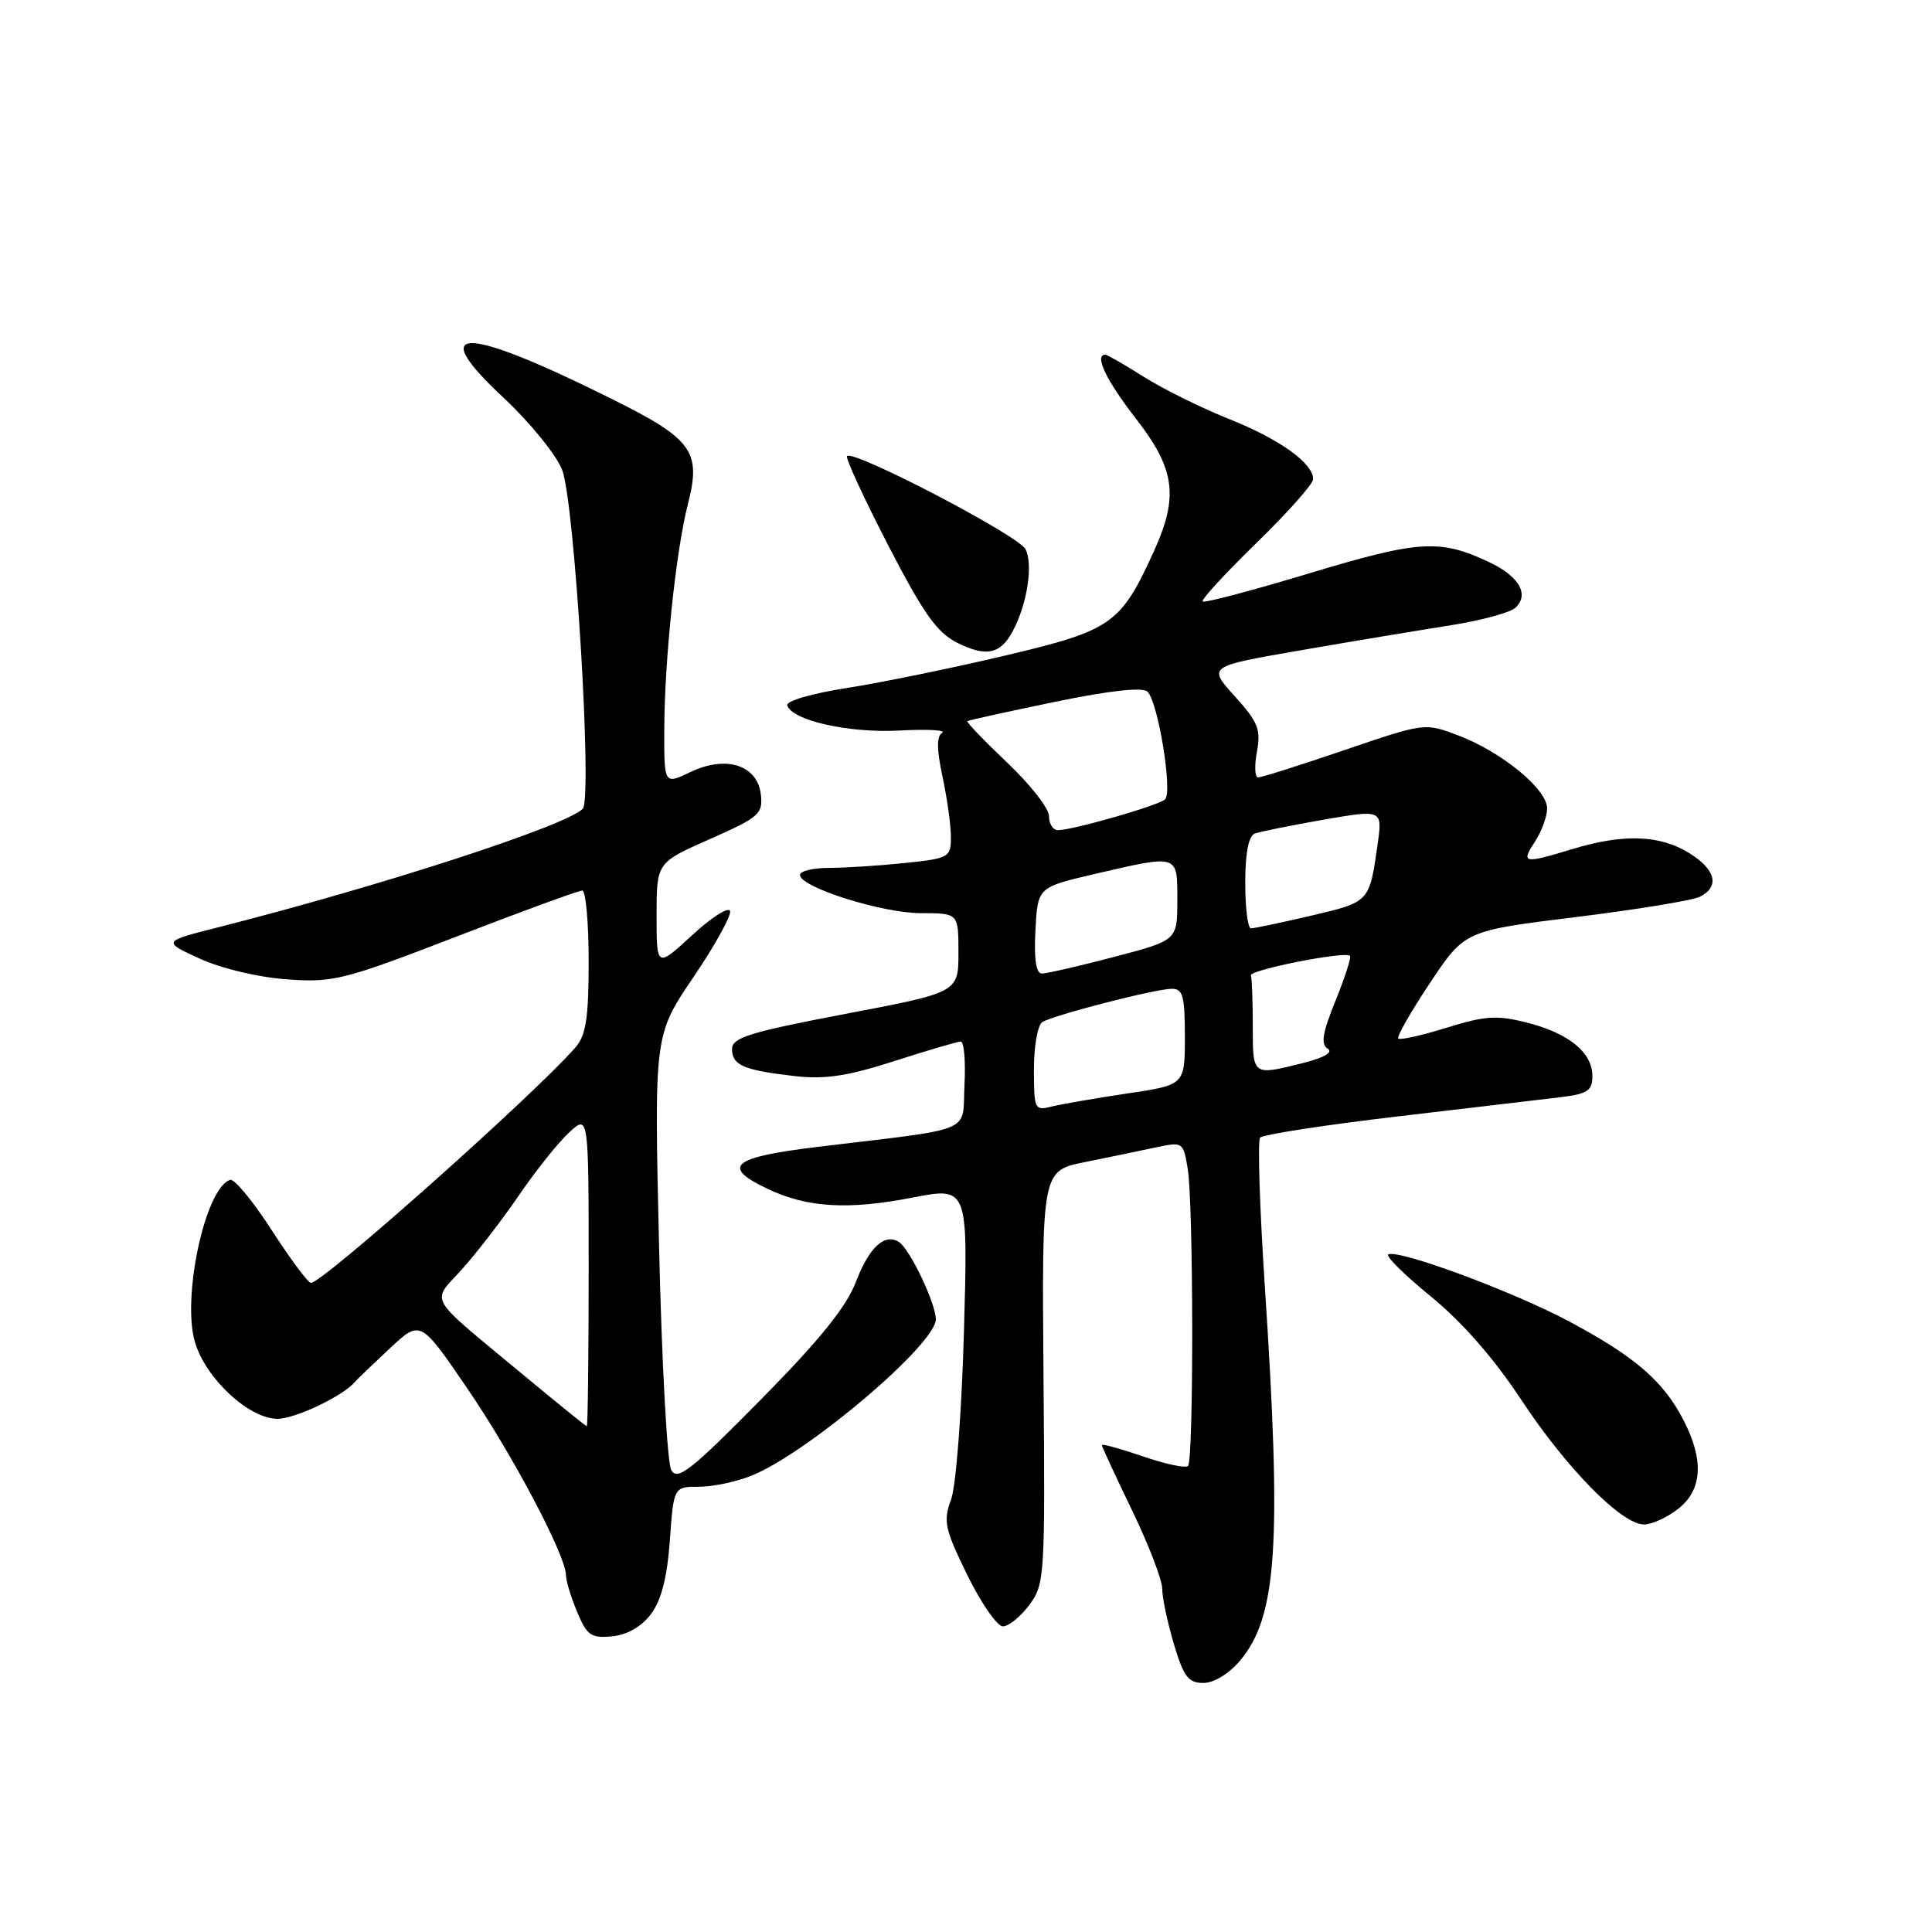 <?xml version="1.0" encoding="UTF-8" standalone="no"?>
<!DOCTYPE svg PUBLIC "-//W3C//DTD SVG 1.1//EN" "http://www.w3.org/Graphics/SVG/1.1/DTD/svg11.dtd" >
<svg xmlns="http://www.w3.org/2000/svg" xmlns:xlink="http://www.w3.org/1999/xlink" version="1.1" viewBox="0 0 256 256">
 <g >
 <path fill="currentColor"
d=" M 164.32 220.03 C 169.22 214.21 169.85 204.68 167.60 170.50 C 166.91 160.05 166.63 151.16 166.97 150.75 C 167.31 150.34 175.45 149.08 185.05 147.95 C 194.65 146.82 204.41 145.66 206.75 145.39 C 210.36 144.95 211.00 144.53 211.00 142.59 C 211.00 139.46 207.89 136.92 202.33 135.50 C 198.33 134.49 196.79 134.59 191.68 136.18 C 188.39 137.20 185.51 137.85 185.28 137.61 C 185.05 137.38 186.93 134.07 189.47 130.26 C 194.08 123.33 194.08 123.33 208.79 121.52 C 216.88 120.52 224.29 119.31 225.25 118.82 C 227.93 117.46 227.34 115.18 223.75 112.99 C 219.87 110.62 215.07 110.47 208.41 112.49 C 201.86 114.48 201.50 114.41 203.38 111.54 C 204.27 110.18 205.00 108.19 205.00 107.11 C 205.00 104.58 199.02 99.66 193.28 97.47 C 188.80 95.76 188.80 95.76 178.15 99.39 C 172.29 101.39 167.14 103.02 166.70 103.01 C 166.27 103.01 166.20 101.47 166.55 99.60 C 167.10 96.67 166.70 95.68 163.61 92.25 C 160.03 88.30 160.03 88.30 172.27 86.18 C 179.00 85.01 187.88 83.54 192.00 82.89 C 196.12 82.25 200.08 81.19 200.79 80.54 C 202.68 78.79 201.31 76.38 197.37 74.51 C 190.83 71.40 188.05 71.57 173.55 75.95 C 165.97 78.24 159.59 79.92 159.36 79.70 C 159.13 79.47 162.34 75.99 166.47 71.96 C 170.61 67.93 174.00 64.12 174.00 63.49 C 174.00 61.37 169.54 58.18 162.83 55.51 C 159.16 54.04 154.08 51.53 151.54 49.92 C 149.01 48.32 146.72 47.00 146.47 47.00 C 144.95 47.00 146.57 50.39 150.50 55.45 C 155.70 62.14 156.20 65.76 152.93 72.97 C 148.51 82.70 147.37 83.51 133.26 86.85 C 126.24 88.51 116.78 90.45 112.24 91.16 C 107.55 91.89 104.13 92.89 104.32 93.47 C 104.97 95.48 112.49 97.16 119.20 96.80 C 122.89 96.60 125.43 96.74 124.84 97.10 C 124.10 97.56 124.11 99.28 124.89 102.93 C 125.50 105.77 126.00 109.36 126.00 110.91 C 126.00 113.61 125.77 113.74 119.85 114.36 C 116.47 114.71 111.97 115.00 109.85 115.00 C 107.73 115.00 106.00 115.42 106.00 115.93 C 106.00 117.56 116.89 121.00 122.04 121.00 C 127.00 121.00 127.00 121.00 127.00 126.25 C 126.99 131.50 126.99 131.50 112.00 134.35 C 99.32 136.77 97.00 137.49 97.00 139.00 C 97.00 141.15 98.55 141.82 105.34 142.59 C 109.32 143.04 112.32 142.59 118.50 140.60 C 122.90 139.18 126.86 138.02 127.30 138.01 C 127.74 138.01 127.96 140.58 127.80 143.74 C 127.46 150.28 129.56 149.40 108.25 151.98 C 96.95 153.35 95.50 154.58 101.71 157.53 C 106.95 160.02 112.37 160.35 120.89 158.69 C 128.27 157.26 128.27 157.26 127.73 176.38 C 127.43 187.15 126.68 196.90 126.02 198.70 C 124.96 201.57 125.18 202.58 128.17 208.70 C 130.00 212.44 132.13 215.50 132.89 215.50 C 133.66 215.50 135.23 214.22 136.39 212.66 C 138.43 209.92 138.49 208.91 138.27 182.48 C 138.05 155.13 138.05 155.13 143.77 153.98 C 146.92 153.34 151.14 152.47 153.14 152.04 C 156.74 151.27 156.79 151.31 157.38 154.88 C 158.15 159.55 158.18 193.48 157.42 194.25 C 157.09 194.57 154.39 194.00 151.42 192.97 C 148.44 191.95 146.00 191.28 146.00 191.48 C 146.00 191.68 147.80 195.57 150.00 200.12 C 152.20 204.67 154.00 209.35 154.00 210.52 C 154.00 211.68 154.69 214.97 155.54 217.82 C 156.83 222.17 157.46 223.00 159.45 223.00 C 160.85 223.00 162.84 221.79 164.32 220.03 Z  M 86.28 213.84 C 87.64 212.01 88.41 208.98 88.76 204.09 C 89.27 197.00 89.27 197.00 92.67 197.00 C 94.54 197.00 97.72 196.31 99.74 195.47 C 107.29 192.31 124.00 178.09 124.00 174.82 C 124.00 172.70 120.54 165.45 119.10 164.56 C 117.21 163.39 115.17 165.27 113.44 169.79 C 112.16 173.16 108.67 177.49 100.80 185.47 C 91.58 194.82 89.78 196.24 88.95 194.81 C 88.41 193.89 87.68 180.53 87.33 165.14 C 86.68 137.15 86.68 137.15 91.89 129.47 C 94.75 125.25 96.93 121.30 96.74 120.71 C 96.54 120.11 94.26 121.56 91.69 123.94 C 87.00 128.25 87.00 128.25 87.00 121.28 C 87.00 114.30 87.00 114.30 94.07 111.18 C 100.59 108.30 101.11 107.84 100.82 105.29 C 100.37 101.37 96.23 100.04 91.51 102.29 C 88.00 103.97 88.00 103.97 88.02 96.73 C 88.04 87.55 89.56 73.00 91.14 66.84 C 92.95 59.75 91.81 58.19 80.78 52.72 C 61.29 43.04 56.36 43.05 66.77 52.75 C 70.16 55.91 73.63 60.17 74.47 62.21 C 76.12 66.22 78.54 105.87 77.21 107.18 C 74.91 109.46 50.55 117.37 29.00 122.85 C 21.50 124.75 21.50 124.75 26.48 127.03 C 29.35 128.34 34.25 129.50 38.02 129.77 C 44.18 130.21 45.53 129.87 60.44 124.12 C 69.16 120.75 76.68 118.00 77.15 118.00 C 77.62 118.00 78.00 122.23 78.00 127.39 C 78.00 134.90 77.65 137.18 76.25 138.79 C 70.83 145.01 42.75 170.01 41.20 169.99 C 40.81 169.98 38.48 166.84 36.00 163.00 C 33.52 159.16 31.05 156.16 30.50 156.34 C 27.21 157.36 24.06 171.93 25.84 177.87 C 27.29 182.71 33.01 188.00 36.78 188.00 C 39.14 187.99 45.46 184.98 47.02 183.12 C 47.31 182.78 49.38 180.79 51.63 178.69 C 55.70 174.88 55.70 174.88 61.85 183.87 C 67.87 192.65 75.00 206.15 75.00 208.75 C 75.00 209.47 75.66 211.65 76.48 213.60 C 77.78 216.72 78.32 217.09 81.13 216.82 C 83.16 216.61 85.01 215.54 86.28 213.84 Z  M 222.37 199.93 C 225.57 197.41 225.81 193.50 223.09 188.21 C 220.43 183.03 216.69 179.79 208.00 175.14 C 200.59 171.18 185.63 165.61 183.97 166.20 C 183.50 166.36 186.02 168.87 189.56 171.76 C 193.74 175.17 197.93 179.96 201.52 185.40 C 207.55 194.55 214.87 202.00 217.84 202.00 C 218.88 202.00 220.92 201.07 222.37 199.93 Z  M 134.18 83.66 C 136.12 80.05 136.93 74.75 135.87 72.75 C 134.89 70.92 113.11 59.56 112.24 60.43 C 112.00 60.67 114.44 65.96 117.65 72.18 C 122.38 81.33 124.14 83.82 126.86 85.18 C 130.67 87.08 132.56 86.69 134.18 83.66 Z  M 137.00 141.67 C 137.00 138.62 137.50 135.81 138.11 135.43 C 139.62 134.50 153.06 131.04 155.25 131.02 C 156.74 131.00 157.00 131.96 157.00 137.38 C 157.00 143.76 157.00 143.76 149.37 144.89 C 145.18 145.52 140.68 146.29 139.37 146.62 C 137.09 147.19 137.00 147.01 137.00 141.67 Z  M 166.00 136.00 C 166.00 132.70 165.89 129.66 165.75 129.25 C 165.51 128.53 178.09 126.03 178.88 126.64 C 179.09 126.80 178.23 129.46 176.98 132.56 C 175.23 136.86 174.98 138.37 175.93 138.96 C 176.70 139.43 175.46 140.15 172.64 140.86 C 165.95 142.54 166.00 142.58 166.00 136.00 Z  M 137.20 123.28 C 137.50 117.57 137.50 117.57 145.00 115.82 C 156.26 113.21 156.00 113.13 156.00 119.30 C 156.00 124.60 156.00 124.60 147.61 126.80 C 142.99 128.01 138.70 129.00 138.06 129.00 C 137.28 129.00 137.00 127.12 137.20 123.28 Z  M 165.00 116.97 C 165.00 113.07 165.44 110.77 166.25 110.46 C 166.94 110.20 171.03 109.37 175.34 108.62 C 183.19 107.26 183.19 107.26 182.54 111.88 C 181.46 119.55 181.49 119.52 173.74 121.33 C 169.76 122.26 166.16 123.02 165.75 123.01 C 165.34 123.01 165.00 120.29 165.00 116.97 Z  M 139.00 108.15 C 139.00 107.12 136.50 103.93 133.44 101.03 C 130.39 98.14 128.02 95.68 128.19 95.55 C 128.36 95.43 133.58 94.28 139.79 93.00 C 147.16 91.48 151.42 91.02 152.06 91.66 C 153.47 93.07 155.41 105.01 154.37 105.93 C 153.43 106.76 142.14 110.00 140.18 110.00 C 139.53 110.00 139.00 109.17 139.00 108.15 Z  M 69.00 181.90 C 56.39 171.42 57.13 172.71 61.19 168.21 C 63.13 166.06 66.53 161.65 68.75 158.40 C 70.96 155.16 73.95 151.41 75.39 150.08 C 78.00 147.65 78.00 147.65 78.00 168.33 C 78.00 179.70 77.89 188.99 77.75 188.98 C 77.61 188.97 73.67 185.78 69.00 181.90 Z "/>
</g>
</svg>